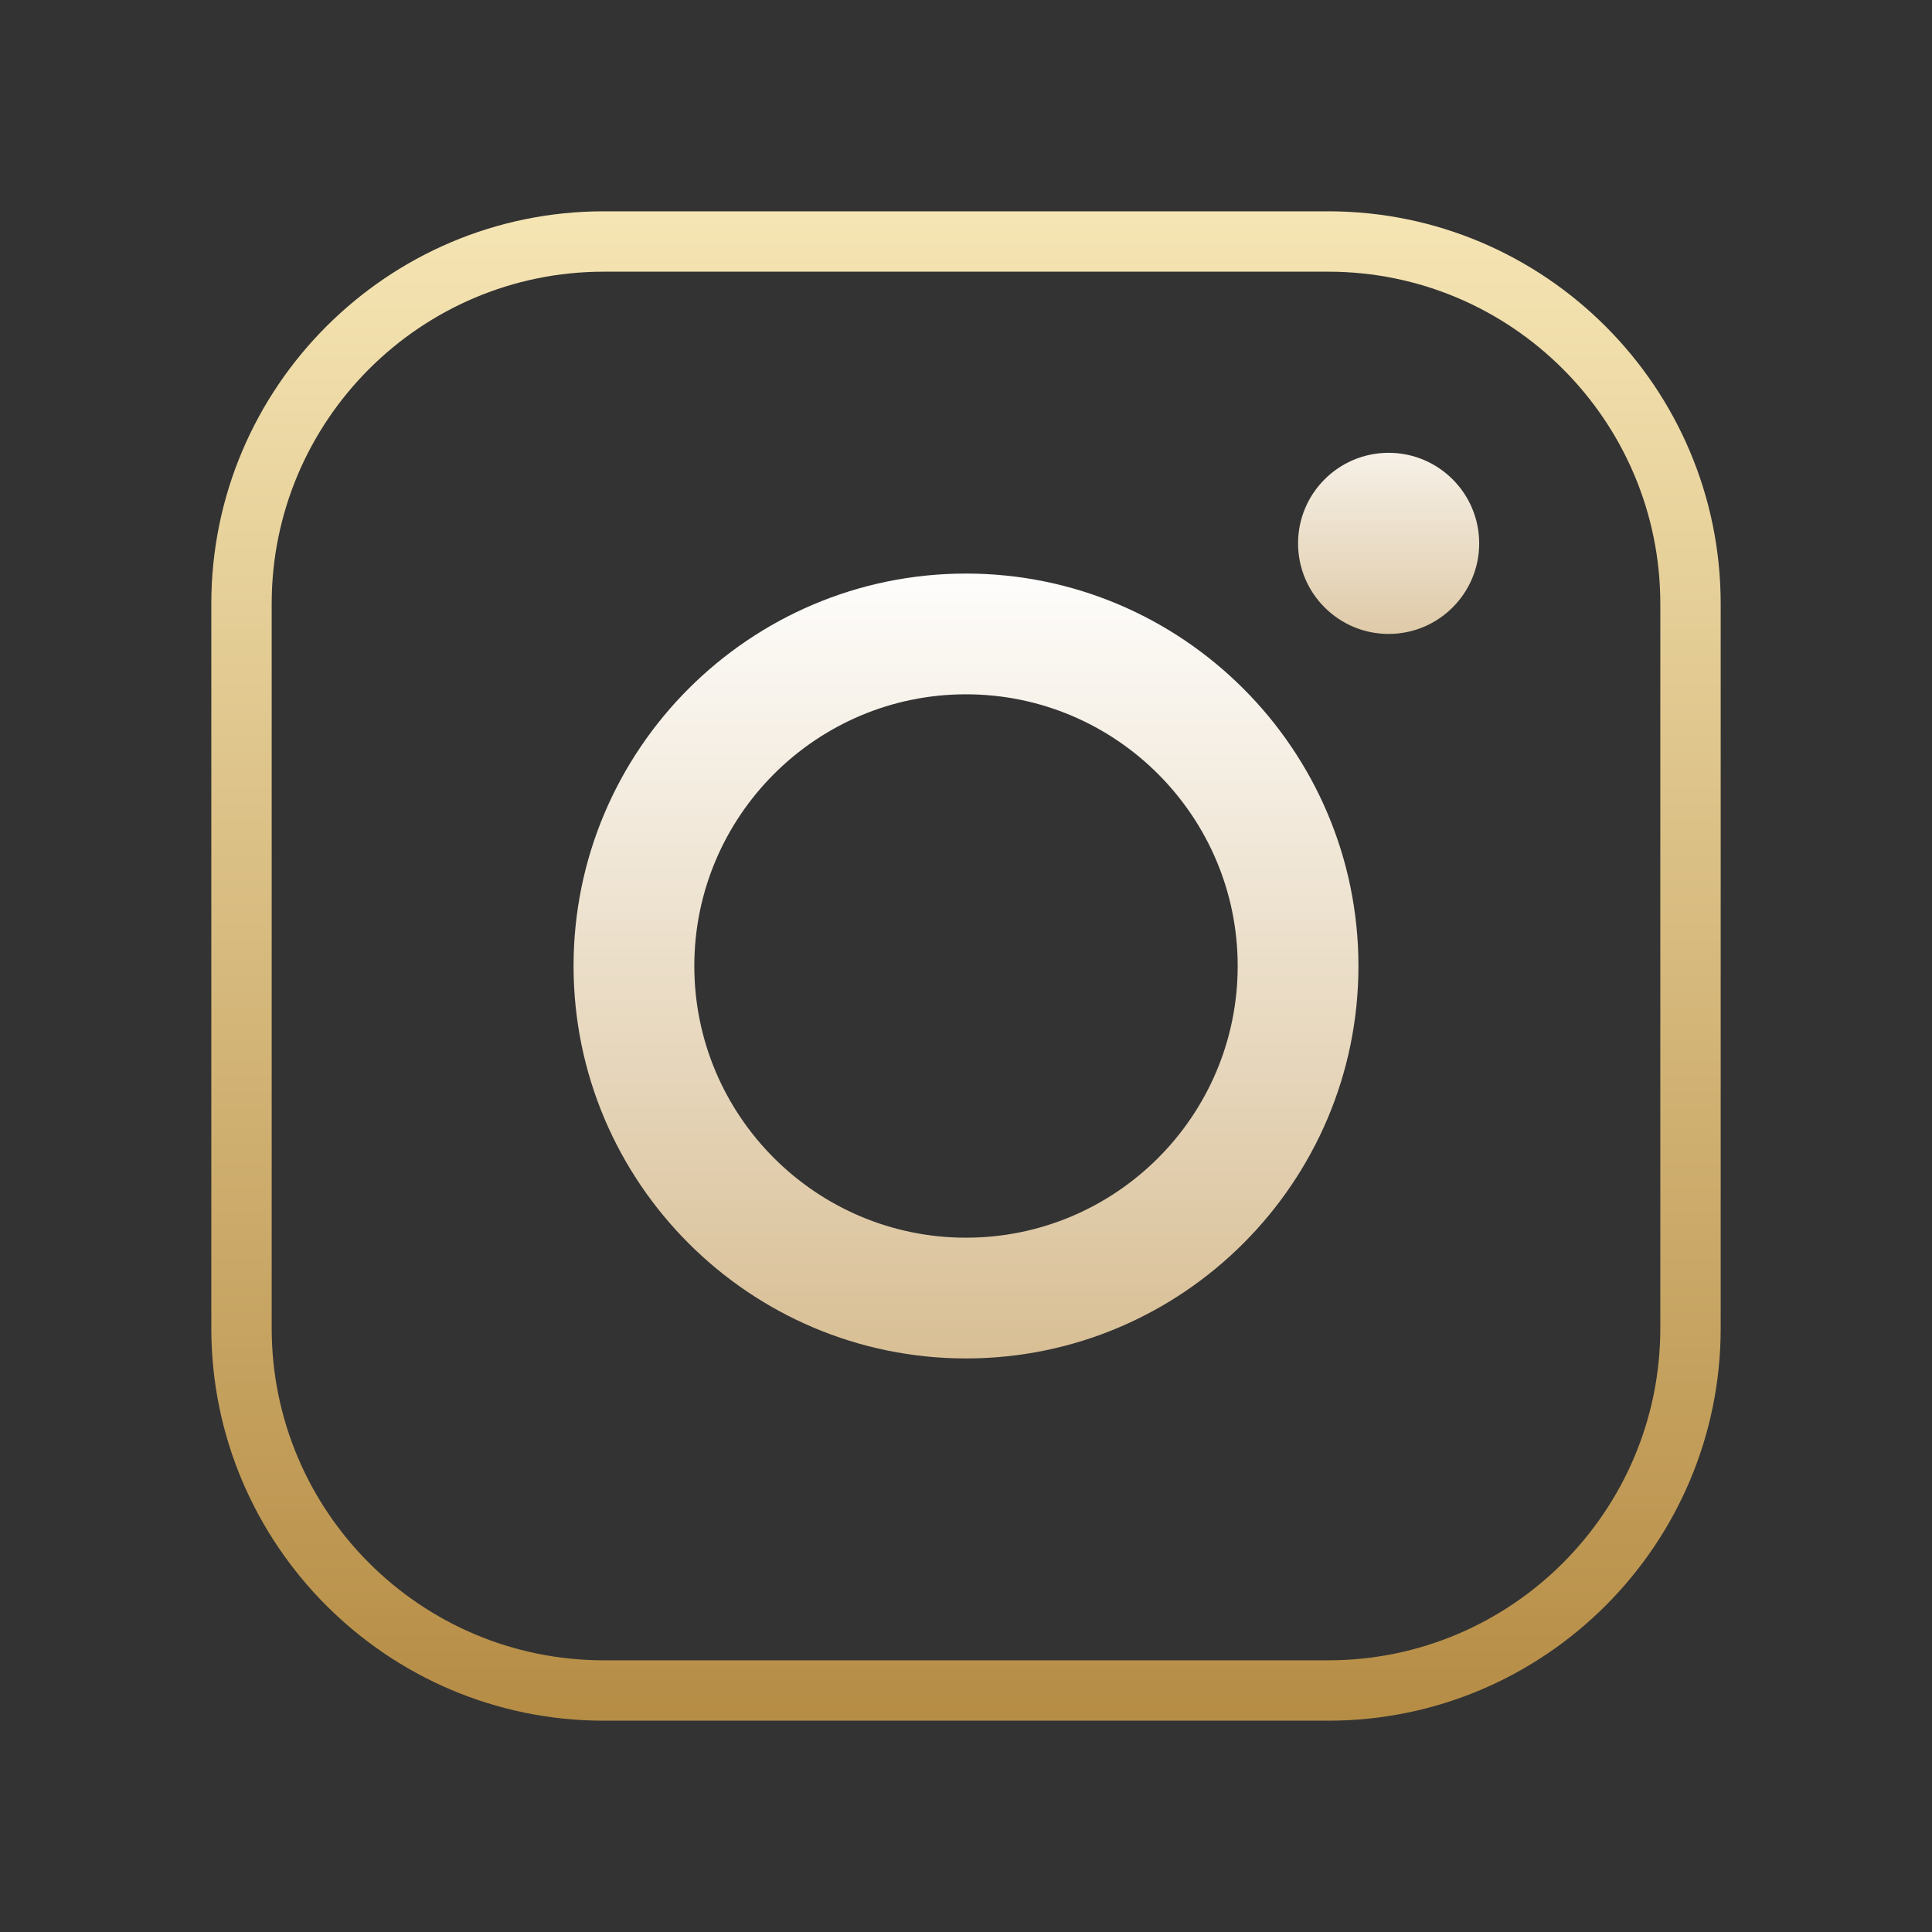 <?xml version="1.0" encoding="UTF-8"?>
<svg xmlns="http://www.w3.org/2000/svg" xmlns:xlink="http://www.w3.org/1999/xlink" viewBox="0 0 64 64" width="64px" height="64px">
<rect x="0" y="0" width="64" height="64" fill="#333333" stroke="none"/>
<defs>
<linearGradient id="linear0" gradientUnits="userSpaceOnUse" x1="113" y1="23.543" x2="113" y2="204.361" gradientTransform="matrix(0.283,0,0,0.283,0,0)">
<stop offset="0" style="stop-color:rgb(96.471%,90.196%,70.98%);stop-opacity:1;"/>
<stop offset="1" style="stop-color:rgb(70.98%,54.51%,26.275%);stop-opacity:1;"/>
</linearGradient>
<linearGradient id="linear1" gradientUnits="userSpaceOnUse" x1="113" y1="64.152" x2="113" y2="161.304" gradientTransform="matrix(0.283,0,0,0.283,0,0)">
<stop offset="0" style="stop-color:rgb(100%,100%,100%);stop-opacity:1;"/>
<stop offset="1" style="stop-color:rgb(84.314%,74.118%,57.255%);stop-opacity:1;"/>
</linearGradient>
<linearGradient id="linear2" gradientUnits="userSpaceOnUse" x1="162.438" y1="45.023" x2="162.438" y2="81.392" gradientTransform="matrix(0.283,0,0,0.283,0,0)">
<stop offset="0" style="stop-color:rgb(100%,100%,100%);stop-opacity:1;"/>
<stop offset="1" style="stop-color:rgb(84.314%,74.118%,57.255%);stop-opacity:1;"/>
</linearGradient>
</defs>
<g id="surface263700738">
<path style=" stroke:none;fill-rule:nonzero;fill:url(#linear0);" d="M 44 57 L 20 57 C 12.832 57 7 51.168 7 44 L 7 20 C 7 12.832 12.832 7 20 7 L 44 7 C 51.168 7 57 12.832 57 20 L 57 44 C 57 51.168 51.168 57 44 57 Z M 20 9 C 13.934 9 9 13.934 9 20 L 9 44 C 9 50.066 13.934 55 20 55 L 44 55 C 50.066 55 55 50.066 55 44 L 55 20 C 55 13.934 50.066 9 44 9 Z M 20 9 "/>
<path style=" stroke:none;fill-rule:nonzero;fill:url(#linear1);" d="M 32 45 C 24.832 45 19 39.168 19 32 C 19 24.832 24.832 19 32 19 C 39.168 19 45 24.832 45 32 C 45 39.168 39.168 45 32 45 Z M 32 23 C 27.039 23 23 27.039 23 32 C 23 36.965 27.039 41 32 41 C 36.965 41 41 36.965 41 32 C 41 27.039 36.965 23 32 23 Z M 32 23 "/>
<path style=" stroke:none;fill-rule:nonzero;fill:url(#linear2);" d="M 46 15 C 44.344 15 43 16.344 43 18 C 43 19.656 44.344 21 46 21 C 47.656 21 49 19.656 49 18 C 49 16.344 47.656 15 46 15 Z M 46 15 "/>
</g>
</svg>
